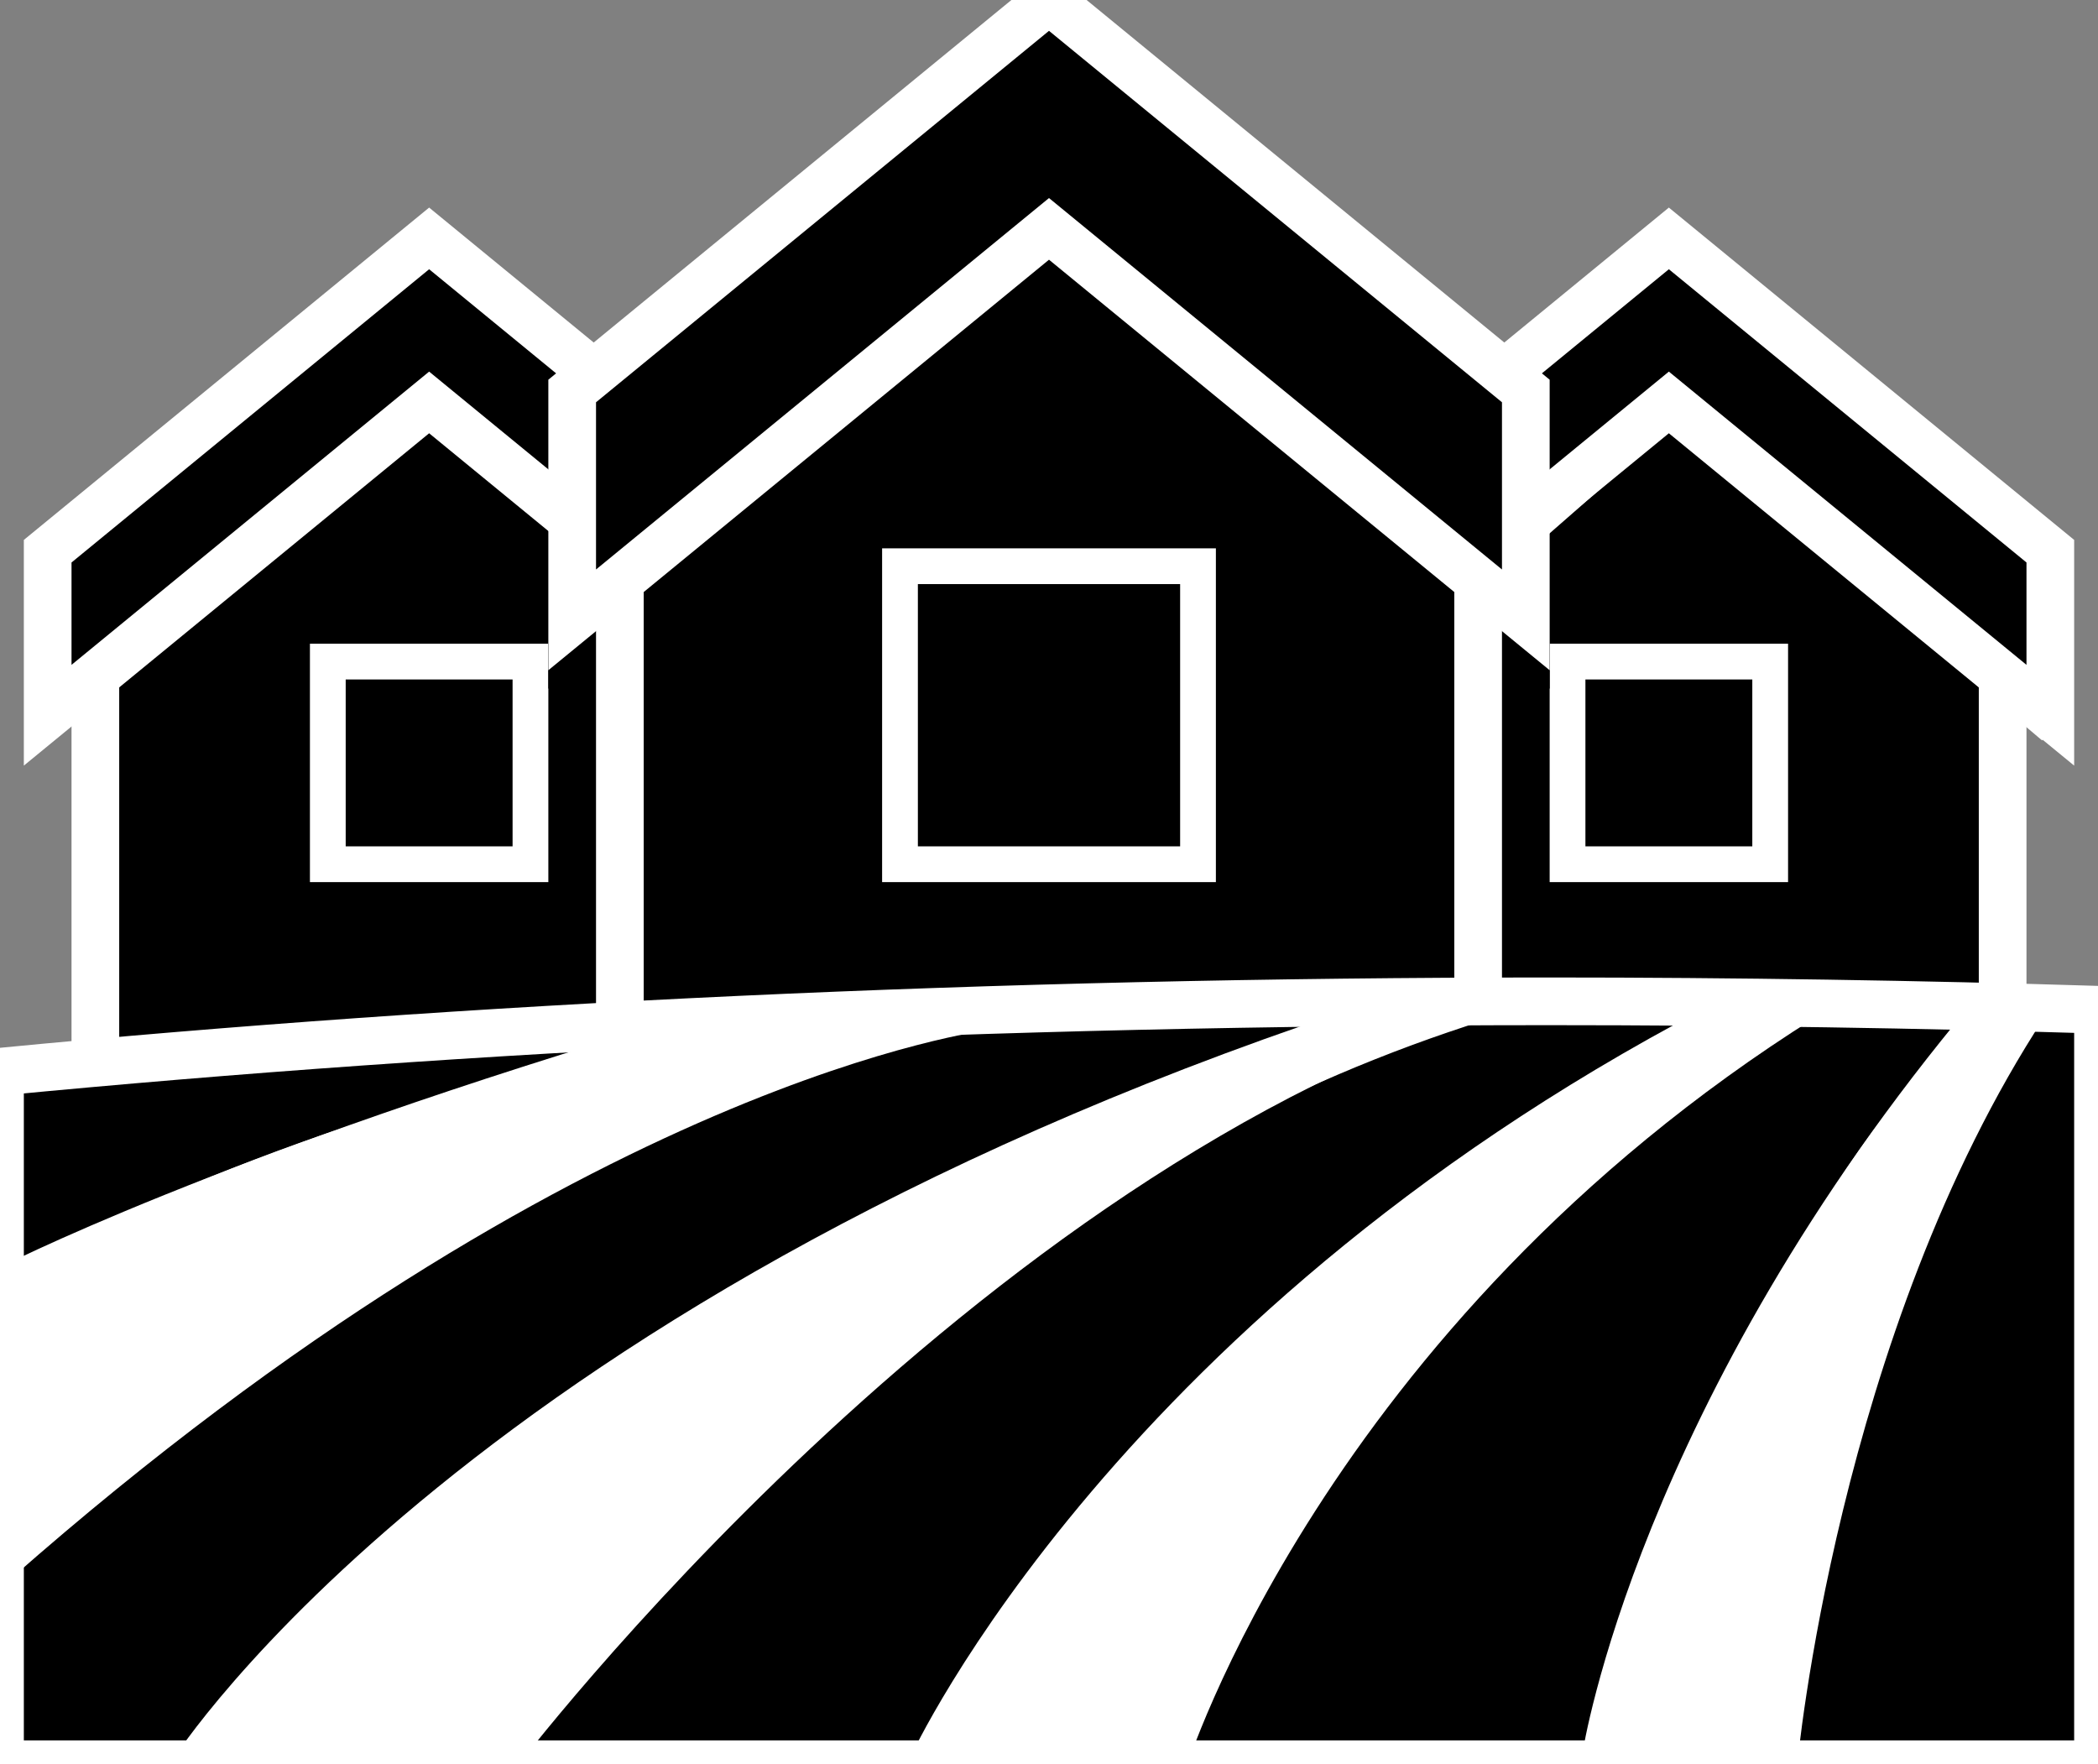 <svg xmlns="http://www.w3.org/2000/svg" width="44" height="37" style=""><rect width="100%" height="100%" fill="#808080" stroke="none"/><rect id="backgroundrect" width="100%" height="100%" x="0" y="0" fill="none" stroke="none"/><g class="currentLayer" style=""><title>Layer 1</title><path fill="#000000" d="M42,23 H28 V12.029 l7,-4.546 l7,4.546 V23 z" id="svg_1" class="" stroke="#ffffff" stroke-opacity="1" fill-opacity="1"/><path fill="#000000" d="M37,18 h-4 v-4 h4 V18 z" id="svg_2" class="" stroke="#ffffff" stroke-opacity="1" fill-opacity="1"/><path fill="#000000" d="M43,11.56 L43,15 L35,8.44 L27,15 L27,11.56 L35,5 z" id="svg_3" class="" stroke="#ffffff" stroke-opacity="1" fill-opacity="1"/><path fill="#000000" d="M16,23 H2 V12.029 l7,-4.546 l7,4.546 V23 z" id="svg_4" class="" stroke="#ffffff" stroke-opacity="1" fill-opacity="1"/><path fill="#000000" d="M11,14 H7 v4 h4 V14 z" id="svg_5" class="" stroke="#ffffff" stroke-opacity="1" fill-opacity="1"/><path fill="#000000" d="M31,11.941 H32 V13.941 H31 zM12,11.941 H13 V13.941 H12 z" id="svg_9" class="" stroke="#000000" stroke-opacity="1" fill-opacity="1"/><path fill="#000000" d="M17,11.56 L17,15 L9,8.44 L1,15 L1,11.56 L9,5 z" id="svg_6" class="" stroke="#ffffff" stroke-opacity="1" fill-opacity="1"/><path fill="#000000" d="M31,25 H13 V9.571 l9,-6 l9,6 V25 z" id="svg_7" class="" stroke="#ffffff" stroke-opacity="1" fill-opacity="1"/><path fill="#000000" d="M25,12 h-6 v6 h6 V12 z" id="svg_8" class="" stroke="#ffffff" stroke-opacity="1" fill-opacity="1"/><path fill="#000000" d="M32,8.2 L32,13 L22,4.8 L12,13 L12,8.2 L22,0 z" id="svg_10" class="" stroke="#ffffff" stroke-opacity="1" fill-opacity="1"/><path fill="#000000" d="M32.5,21 C20.793,21 9.754,21.535 0,22.477 V37 h44 V21.176 C40.255,21.062 36.416,21 32.5,21 z" id="svg_11" class="" stroke="#ffffff" stroke-opacity="1" fill-opacity="1"/><path fill="#ffffff" d="M16.688,21.279 C9.93,22.475 4.153,24.407 0,26.832 v6.101 c6.106,-5.784 13.729,-9.952 22.202,-11.846 C20.34,21.138 18.501,21.201 16.688,21.279 zM37.379,36.941 c1.637,-8.041 3.51,-13.562 5.523,-15.849 c-0.35,-0.01 -0.706,-0.016 -1.057,-0.024 c-3.131,2.26 -6.019,7.818 -8.489,15.873 H37.379 zM24.579,36.941 c4.07,-8.157 8.84,-13.753 14.012,-15.948 c-0.455,-0.007 -0.917,-0.009 -1.374,-0.015 C30.511,23.172 24.39,28.805 19.325,36.941 H24.579 zM10.608,36.941 c6.085,-8.142 13.693,-13.821 22.115,-15.998 C32.648,20.943 32.575,20.941 32.5,20.941 c-0.556,0 -1.103,0.007 -1.656,0.009 C20.392,23.141 11.026,28.84 3.728,36.941 H10.608 z" id="svg_12" class="" stroke="none" fill-opacity="1"/><path fill="#000000" fill-opacity="1" stroke="#ffffff" stroke-opacity="1" stroke-width="0.5" stroke-dasharray="none" stroke-linejoin="miter" stroke-linecap="butt" stroke-dashoffset="" fill-rule="nonzero" opacity="1" marker-start="" marker-mid="" marker-end="" d="M13,21.494L13,12.259" id="svg_16" class=""/><path fill="#000000" fill-opacity="1" stroke="#ffffff" stroke-opacity="1" stroke-width="0.5" stroke-dasharray="none" stroke-linejoin="miter" stroke-linecap="butt" stroke-dashoffset="" fill-rule="nonzero" opacity="1" marker-start="" marker-mid="" marker-end="" d="M12.073,13.024 L22.059,4.906 " id="svg_18" class=""/><path fill="#000000" fill-opacity="1" stroke="#ffffff" stroke-opacity="1" stroke-width="0.5" stroke-dasharray="none" stroke-linejoin="miter" stroke-linecap="butt" stroke-dashoffset="" fill-rule="nonzero" opacity="1" marker-start="" marker-mid="" marker-end="" d="M21.882,4.749 L32,13.141 " id="svg_13" class=""/><rect fill="#000000" stroke="#ffffff" stroke-width="0.5" stroke-dashoffset="" fill-rule="nonzero" id="svg_26" x="19" y="12" width="6" height="6" style="color: rgb(0, 0, 0);" class="" stroke-opacity="1" fill-opacity="1"/><rect fill="#000000" stroke="#ffffff" stroke-width="0.5" stroke-dashoffset="" fill-rule="nonzero" id="svg_28" x="7" y="14" width="4" height="4" style="color: rgb(0, 0, 0);" class="" stroke-opacity="1" fill-opacity="1"/><rect fill="#000000" stroke="#ffffff" stroke-width="0.5" stroke-dashoffset="" fill-rule="nonzero" id="svg_30" x="33" y="14" width="4" height="4" style="color: rgb(0, 0, 0);" class="" stroke-opacity="1" fill-opacity="1"/><path fill="#000000" fill-opacity="1" stroke="#ffffff" stroke-opacity="1" stroke-width="0.5" stroke-dasharray="none" stroke-linejoin="miter" stroke-linecap="butt" stroke-dashoffset="" fill-rule="nonzero" opacity="1" marker-start="" marker-mid="" marker-end="" id="svg_32" d="M0,22.494 " style="color: rgb(0, 0, 0);" class=""/><path fill="none" stroke="#ffffff" stroke-opacity="1" stroke-width="0.5" stroke-dasharray="none" stroke-linejoin="miter" stroke-linecap="butt" stroke-dashoffset="" fill-rule="nonzero" opacity="1" marker-start="" marker-mid="" marker-end="" id="svg_15" d="M43.941,21.141 C16.941,20.671 0.059,22.494 0.059,22.494 " style="color: rgb(0, 0, 0);" class=""/><path fill="#000000" fill-opacity="1" stroke="#ffffff" stroke-opacity="1" stroke-width="0.5" stroke-dasharray="none" stroke-linejoin="miter" stroke-linecap="butt" stroke-dashoffset="" fill-rule="nonzero" opacity="1" marker-start="" marker-mid="" marker-end="" id="svg_17" d="M13.963,21.788 " style="color: rgb(0, 0, 0);" class=""/><path fill="#000000" fill-opacity="1" stroke="#ffffff" stroke-opacity="1" stroke-width="0.5" stroke-dasharray="none" stroke-linejoin="miter" stroke-linecap="butt" stroke-dashoffset="" fill-rule="nonzero" opacity="1" marker-start="" marker-mid="" marker-end="" id="svg_19" d="M13.904,21.788 " style="color: rgb(0, 0, 0);" class=""/><path fill="#000000" fill-opacity="1" stroke="#ffffff" stroke-opacity="1" stroke-width="0.5" stroke-dasharray="none" stroke-linejoin="miter" stroke-linecap="butt" stroke-dashoffset="" fill-rule="nonzero" opacity="1" marker-start="" marker-mid="" marker-end="" id="svg_20" d="M13.963,21.729 " style="color: rgb(0, 0, 0);" class=""/><path fill="#000000" fill-opacity="1" stroke="#ffffff" stroke-opacity="1" stroke-width="0.5" stroke-dasharray="none" stroke-linejoin="miter" stroke-linecap="butt" stroke-dashoffset="" fill-rule="nonzero" opacity="1" marker-start="" marker-mid="" marker-end="" id="svg_21" d="M13.963,21.847 " style="color: rgb(0, 0, 0);" class=""/><path fill="none" stroke="#ffffff" stroke-opacity="1" stroke-width="0.5" stroke-dasharray="none" stroke-linejoin="miter" stroke-linecap="butt" stroke-dashoffset="" fill-rule="nonzero" opacity="1" marker-start="" marker-mid="" marker-end="" id="svg_22" d="M14.488,21.553 C4.639,24.446 0.022,26.847 0.022,26.847 " style="color: rgb(0, 0, 0);" class=""/><path fill="#000000" fill-opacity="1" stroke="#ffffff" stroke-opacity="1" stroke-width="0.5" stroke-dasharray="none" stroke-linejoin="miter" stroke-linecap="butt" stroke-dashoffset="" fill-rule="nonzero" opacity="1" marker-start="" marker-mid="" marker-end="" id="svg_23" d="M20.257,21.553 " style="color: rgb(0, 0, 0);" class=""/><path fill="#000000" fill-opacity="1" stroke="#ffffff" stroke-opacity="1" stroke-width="0.5" stroke-dasharray="none" stroke-linejoin="miter" stroke-linecap="butt" stroke-dashoffset="" fill-rule="nonzero" opacity="1" marker-start="" marker-mid="" marker-end="" id="svg_24" d="M-0.037,33.024 " style="color: rgb(0, 0, 0);" class=""/><path fill="#000000" fill-opacity="1" stroke="#ffffff" stroke-opacity="1" stroke-width="0.5" stroke-dasharray="none" stroke-linejoin="miter" stroke-linecap="butt" stroke-dashoffset="" fill-rule="nonzero" opacity="1" marker-start="" marker-mid="" marker-end="" id="svg_25" d="M-0.037,32.906 " style="color: rgb(0, 0, 0);" class=""/><path fill="#000000" fill-opacity="1" stroke="#ffffff" stroke-opacity="1" stroke-width="0.5" stroke-dasharray="none" stroke-linejoin="miter" stroke-linecap="butt" stroke-dashoffset="" fill-rule="nonzero" opacity="1" marker-start="" marker-mid="" marker-end="" id="svg_27" d="M-0.037,32.906 " style="color: rgb(0, 0, 0);" class=""/><path fill="#000000" fill-opacity="1" stroke="#ffffff" stroke-opacity="1" stroke-width="0.5" stroke-dasharray="none" stroke-linejoin="miter" stroke-linecap="butt" stroke-dashoffset="" fill-rule="nonzero" opacity="1" marker-start="" marker-mid="" marker-end="" id="svg_29" d="M-0.096,32.847 " style="color: rgb(0, 0, 0);" class=""/><path fill="#000000" fill-opacity="1" stroke="#ffffff" stroke-opacity="1" stroke-width="0.5" stroke-dasharray="none" stroke-linejoin="miter" stroke-linecap="butt" stroke-dashoffset="" fill-rule="nonzero" opacity="1" marker-start="" marker-mid="" marker-end="" id="svg_31" d="M-0.037,32.906 " style="color: rgb(0, 0, 0);" class=""/><path fill="#000000" fill-opacity="1" stroke="#ffffff" stroke-opacity="1" stroke-width="0.5" stroke-dasharray="none" stroke-linejoin="miter" stroke-linecap="butt" stroke-dashoffset="" fill-rule="nonzero" opacity="1" marker-start="" marker-mid="" marker-end="" id="svg_33" d="M0.022,32.847 " style="color: rgb(0, 0, 0);" class=""/><path fill="none" stroke="#ffffff" stroke-opacity="1" stroke-width="0.5" stroke-dasharray="none" stroke-linejoin="miter" stroke-linecap="butt" stroke-dashoffset="" fill-rule="nonzero" opacity="1" marker-start="" marker-mid="" marker-end="" id="svg_34" d="M0.081,32.906 C12.088,22.333 20.69,21.377 20.667,21.353 " style="color: rgb(0, 0, 0);" class=""/><path fill="#000000" fill-opacity="1" stroke="#ffffff" stroke-opacity="1" stroke-width="0.5" stroke-dasharray="none" stroke-linejoin="miter" stroke-linecap="butt" stroke-dashoffset="" fill-rule="nonzero" opacity="1" marker-start="" marker-mid="" marker-end="" id="svg_35" d="M29.081,21.318 " style="color: rgb(0, 0, 0);" class=""/><path fill="#ffffff" fill-opacity="1" stroke="#ffffff" stroke-opacity="1" stroke-width="0.5" stroke-dasharray="none" stroke-linejoin="miter" stroke-linecap="butt" stroke-dashoffset="" fill-rule="nonzero" opacity="1" marker-start="" marker-mid="" marker-end="" id="svg_36" d="M29.21,21.141 C10.009,27.304 3.845,37.024 3.845,37.024 " style="color: rgb(0, 0, 0);" class=""/><path fill="#000000" fill-opacity="1" stroke="#ffffff" stroke-opacity="1" stroke-width="0.5" stroke-dasharray="none" stroke-linejoin="miter" stroke-linecap="butt" stroke-dashoffset="" fill-rule="nonzero" opacity="1" marker-start="" marker-mid="" marker-end="" id="svg_37" d="M31.299,21.318 " style="color: rgb(0, 0, 0);" class=""/><path fill="#000000" fill-opacity="1" stroke="#ffffff" stroke-opacity="1" stroke-width="0.5" stroke-dasharray="none" stroke-linejoin="miter" stroke-linecap="butt" stroke-dashoffset="" fill-rule="nonzero" opacity="1" marker-start="" marker-mid="" marker-end="" id="svg_38" d="M31.123,21.318 " style="color: rgb(0, 0, 0);" class=""/><path fill="none" stroke="#ffffff" stroke-opacity="1" stroke-width="0.5" stroke-dasharray="none" stroke-linejoin="miter" stroke-linecap="butt" stroke-dashoffset="" fill-rule="nonzero" opacity="1" marker-start="" marker-mid="" marker-end="" id="svg_39" d="M31.661,20.847 C20.191,24.288 10.593,36.965 10.593,36.965 " style="color: rgb(0, 0, 0);" class=""/><path fill="#000000" fill-opacity="1" stroke="#ffffff" stroke-opacity="1" stroke-width="0.5" stroke-dasharray="none" stroke-linejoin="miter" stroke-linecap="butt" stroke-dashoffset="" fill-rule="nonzero" opacity="1" marker-start="" marker-mid="" marker-end="" id="svg_40" d="M36.207,21.301 " style="color: rgb(0, 0, 0);" class=""/><path fill="#000000" fill-opacity="1" stroke="#ffffff" stroke-opacity="1" stroke-width="0.5" stroke-dasharray="none" stroke-linejoin="miter" stroke-linecap="butt" stroke-dashoffset="" fill-rule="nonzero" opacity="1" marker-start="" marker-mid="" marker-end="" id="svg_41" d="M36.266,21.301 " style="color: rgb(0, 0, 0);" class=""/><path fill="none" stroke="#ffffff" stroke-opacity="1" stroke-width="0.5" stroke-dasharray="none" stroke-linejoin="miter" stroke-linecap="butt" stroke-dashoffset="" fill-rule="nonzero" opacity="1" marker-start="" marker-mid="" marker-end="" id="svg_42" d="M36.461,21.066 C23.623,27.574 19.324,36.948 19.324,36.948 " style="color: rgb(0, 0, 0);" class=""/><path fill="#000000" fill-opacity="1" stroke="#ffffff" stroke-opacity="1" stroke-width="0.5" stroke-dasharray="none" stroke-linejoin="miter" stroke-linecap="butt" stroke-dashoffset="" fill-rule="nonzero" opacity="1" marker-start="" marker-mid="" marker-end="" id="svg_43" d="M37.736,21.301 " style="color: rgb(0, 0, 0);" class=""/><path fill="none" stroke="#ffffff" stroke-opacity="1" stroke-width="0.5" stroke-dasharray="none" stroke-linejoin="miter" stroke-linecap="butt" stroke-dashoffset="" fill-rule="nonzero" opacity="1" marker-start="" marker-mid="" marker-end="" id="svg_44" d="M37.942,21.124 C27.533,27.667 24.618,37.066 24.618,37.066 " style="color: rgb(0, 0, 0);" class=""/><path fill="#000000" fill-opacity="1" stroke="#ffffff" stroke-opacity="1" stroke-width="0.5" stroke-dasharray="none" stroke-linejoin="miter" stroke-linecap="butt" stroke-dashoffset="" fill-rule="nonzero" opacity="1" marker-start="" marker-mid="" marker-end="" id="svg_45" d="M41.501,21.301 " style="color: rgb(0, 0, 0);" class=""/><path fill="none" stroke="#ffffff" stroke-opacity="1" stroke-width="0.5" stroke-dasharray="none" stroke-linejoin="miter" stroke-linecap="butt" stroke-dashoffset="" fill-rule="nonzero" opacity="1" marker-start="" marker-mid="" marker-end="" id="svg_46" d="M41.56,21.183 C34.56,29.536 33.442,36.771 33.442,36.771 " style="color: rgb(0, 0, 0);" class=""/><path fill="#000000" fill-opacity="1" stroke="#ffffff" stroke-opacity="1" stroke-width="0.5" stroke-dasharray="none" stroke-linejoin="miter" stroke-linecap="butt" stroke-dashoffset="" fill-rule="nonzero" opacity="1" marker-start="" marker-mid="" marker-end="" id="svg_47" d="M42.56,21.301 " style="color: rgb(0, 0, 0);" class=""/><path fill="none" stroke="#ffffff" stroke-opacity="1" stroke-width="0.5" stroke-dasharray="none" stroke-linejoin="miter" stroke-linecap="butt" stroke-dashoffset="" fill-rule="nonzero" opacity="1" marker-start="" marker-mid="" marker-end="" id="svg_48" d="M42.677,21.182 C38.275,27.904 37.442,37.007 37.442,37.007 " style="color: rgb(0, 0, 0);" class=""/><path fill="#000000" fill-opacity="1" stroke="#ffffff" stroke-opacity="1" stroke-width="0.5" stroke-dasharray="none" stroke-linejoin="miter" stroke-linecap="butt" stroke-dashoffset="" fill-rule="nonzero" opacity="1" marker-start="" marker-mid="" marker-end="" d="M41.969,14.396 L41.969,21.396 " id="svg_49" class=""/><path fill="#000000" fill-opacity="1" stroke="#ffffff" stroke-opacity="1" stroke-width="0.5" stroke-dasharray="none" stroke-linejoin="miter" stroke-linecap="butt" stroke-dashoffset="" fill-rule="nonzero" opacity="1" marker-start="" marker-mid="" marker-end="" d="M42.988,15.337 L34.871,8.455 " id="svg_50" class=""/><path fill="#000000" fill-opacity="1" stroke="#ffffff" stroke-opacity="1" stroke-width="0.5" stroke-dasharray="none" stroke-linejoin="miter" stroke-linecap="butt" stroke-dashoffset="" fill-rule="nonzero" opacity="1" marker-start="" marker-mid="" marker-end="" d="M35.123,8.558 L32.03,11.264 " id="svg_52" class=""/><path fill="#000000" fill-opacity="1" stroke="#ffffff" stroke-opacity="1" stroke-width="0.5" stroke-dasharray="none" stroke-linejoin="miter" stroke-linecap="butt" stroke-dashoffset="" fill-rule="nonzero" opacity="1" marker-start="" marker-mid="" marker-end="" d="M31.929,13.043 L31.929,8.337 " id="svg_54" class=""/><path fill="#000000" fill-opacity="1" stroke="#ffffff" stroke-opacity="1" stroke-width="0.5" stroke-dasharray="none" stroke-linejoin="miter" stroke-linecap="butt" stroke-dashoffset="" fill-rule="nonzero" opacity="1" marker-start="" marker-mid="" marker-end="" d="M21.929,0.063L32.047,8.533" id="svg_51" class=""/><path fill="#000000" fill-opacity="1" stroke="#ffffff" stroke-opacity="1" stroke-width="0.5" stroke-dasharray="none" stroke-linejoin="miter" stroke-linecap="butt" stroke-dashoffset="" fill-rule="nonzero" opacity="1" marker-start="" marker-mid="" marker-end="" d="M11.988,8.18L22.224,0.063" id="svg_55" class=""/><path fill="#000000" fill-opacity="1" stroke="#ffffff" stroke-opacity="1" stroke-width="0.5" stroke-dasharray="none" stroke-linejoin="miter" stroke-linecap="butt" stroke-dashoffset="" fill-rule="nonzero" opacity="1" marker-start="" marker-mid="" marker-end="" d="M12.047,7.945L12.047,13.239" id="svg_57" class=""/><path fill="#000000" fill-opacity="1" stroke="#ffffff" stroke-opacity="1" stroke-width="0.5" stroke-dasharray="none" stroke-linejoin="miter" stroke-linecap="butt" stroke-dashoffset="" fill-rule="nonzero" opacity="1" marker-start="" marker-mid="" marker-end="" d="M34.949,4.945L31.655,7.945" id="svg_53" class=""/><path fill="#000000" fill-opacity="1" stroke="#ffffff" stroke-opacity="1" stroke-width="0.5" stroke-dasharray="none" stroke-linejoin="miter" stroke-linecap="butt" stroke-dashoffset="" fill-rule="nonzero" opacity="1" marker-start="" marker-mid="" marker-end="" d="M34.831,5.004L43.008,11.71" id="svg_58" class=""/><path fill="#000000" fill-opacity="1" stroke="#ffffff" stroke-opacity="1" stroke-width="0.5" stroke-dasharray="none" stroke-linejoin="miter" stroke-linecap="butt" stroke-dashoffset="" fill-rule="nonzero" opacity="1" marker-start="" marker-mid="" marker-end="" d="M42.89,15.298 L42.89,11.475 " id="svg_60" class=""/><path fill="#000000" fill-opacity="1" stroke="#ffffff" stroke-opacity="1" stroke-width="0.5" stroke-dasharray="none" stroke-linejoin="miter" stroke-linecap="butt" stroke-dashoffset="" fill-rule="nonzero" opacity="1" marker-start="" marker-mid="" marker-end="" d="M12.215,7.839L8.803,5.074" id="svg_56" class=""/><path fill="#000000" fill-opacity="1" stroke="#ffffff" stroke-opacity="1" stroke-width="0.5" stroke-dasharray="none" stroke-linejoin="miter" stroke-linecap="butt" stroke-dashoffset="" fill-rule="nonzero" opacity="1" marker-start="" marker-mid="" marker-end="" d="M8.921,5.133L0.98,11.78" id="svg_61" class=""/><path fill="#000000" fill-opacity="1" stroke="#ffffff" stroke-opacity="1" stroke-width="0.5" stroke-dasharray="none" stroke-linejoin="miter" stroke-linecap="butt" stroke-dashoffset="" fill-rule="nonzero" opacity="1" marker-start="" marker-mid="" marker-end="" d="M0.978,11.603 L1.039,15.015 " id="svg_63" class=""/><path fill="#000000" fill-opacity="1" stroke="#ffffff" stroke-opacity="1" stroke-width="0.5" stroke-dasharray="none" stroke-linejoin="miter" stroke-linecap="butt" stroke-dashoffset="" fill-rule="nonzero" opacity="1" marker-start="" marker-mid="" marker-end="" d="M1.039,14.839L9.039,8.309" id="svg_65" class=""/><path fill="#000000" fill-opacity="1" stroke="#ffffff" stroke-opacity="1" stroke-width="0.5" stroke-dasharray="none" stroke-linejoin="miter" stroke-linecap="butt" stroke-dashoffset="" fill-rule="nonzero" opacity="1" marker-start="" marker-mid="" marker-end="" d="M8.803,8.233 L11.98,10.662 " id="svg_67" class=""/><path fill="#000000" fill-opacity="1" stroke="#ffffff" stroke-opacity="1" stroke-width="0.5" stroke-dasharray="none" stroke-linejoin="miter" stroke-linecap="butt" stroke-dashoffset="" fill-rule="nonzero" opacity="1" marker-start="" marker-mid="" marker-end="" d="M1.882,14.082L1.882,22.376" id="svg_59" class=""/><path fill="#000000" fill-opacity="1" stroke="#ffffff" stroke-opacity="1" stroke-width="0.5" stroke-dasharray="none" stroke-linejoin="miter" stroke-linecap="butt" stroke-dashoffset="" fill-rule="nonzero" opacity="1" marker-start="" marker-mid="" marker-end="" d="M31.118,12.259L31.176,21.024" id="svg_14" class=""/></g></svg>